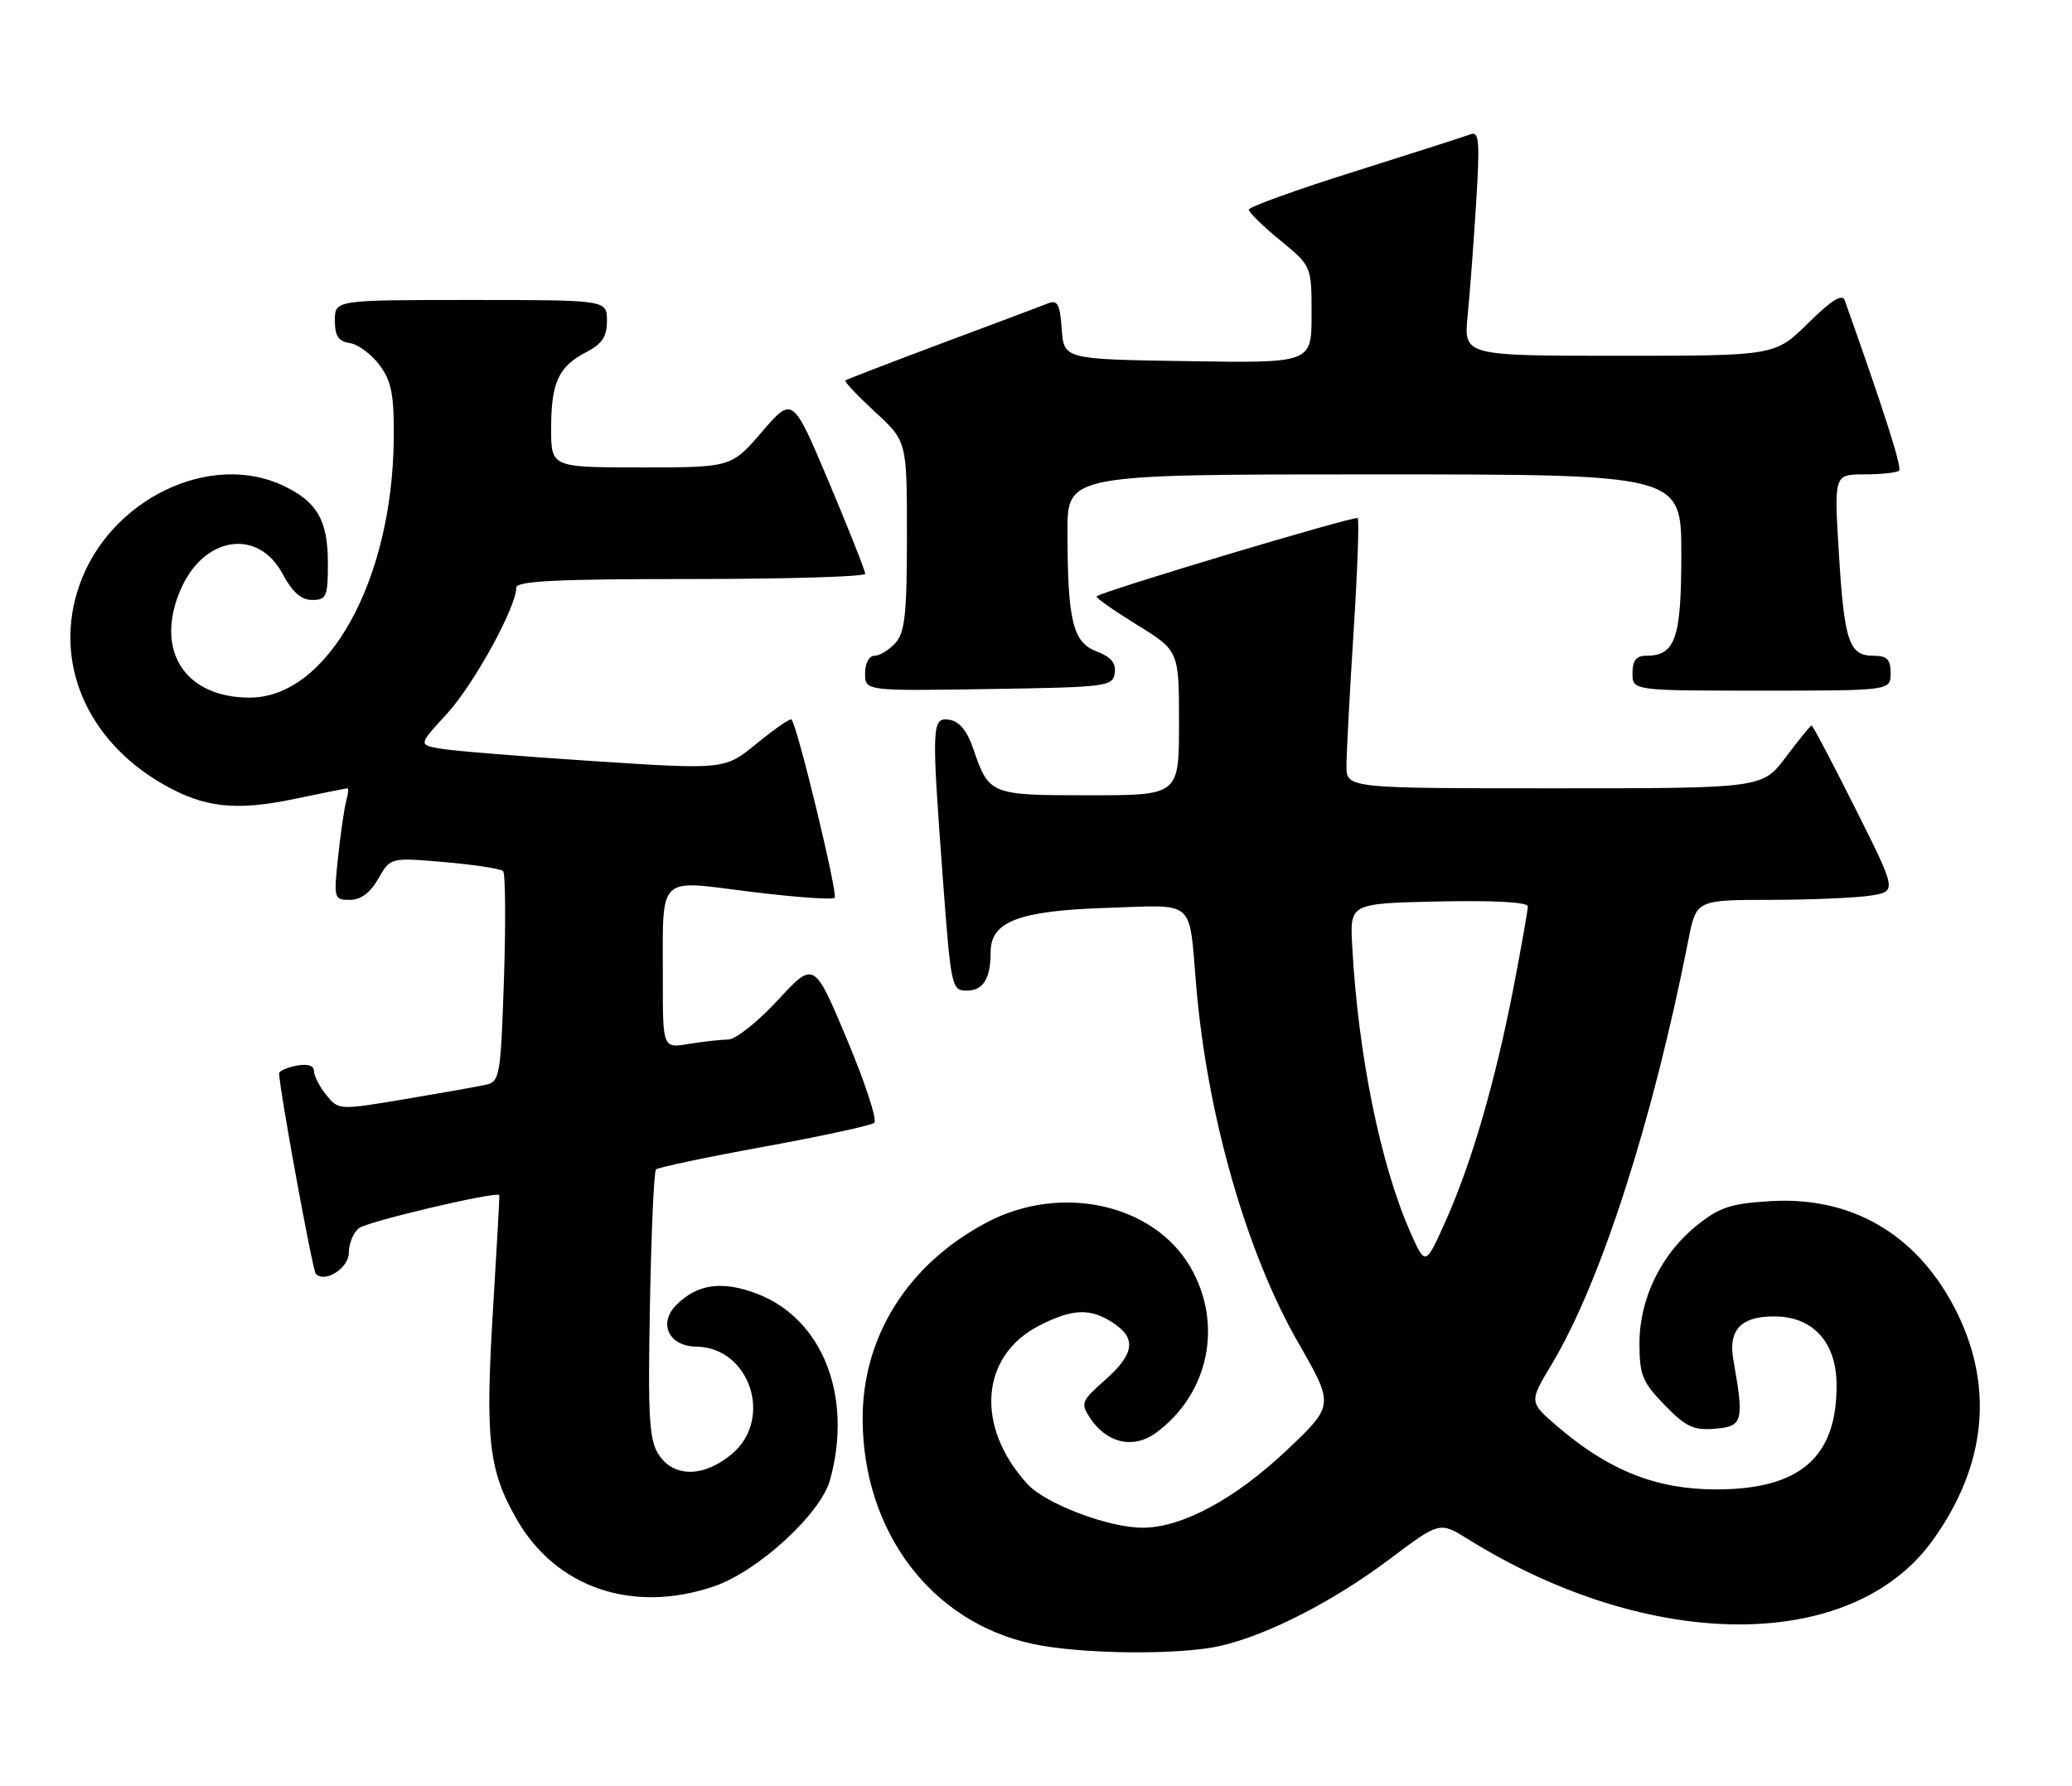 <?xml version="1.0" encoding="UTF-8" standalone="no"?>
<!DOCTYPE svg PUBLIC "-//W3C//DTD SVG 1.1//EN" "http://www.w3.org/Graphics/SVG/1.1/DTD/svg11.dtd" >
<svg xmlns="http://www.w3.org/2000/svg" xmlns:xlink="http://www.w3.org/1999/xlink" version="1.1" viewBox="0 0 297 256">
 <g >
 <path fill="currentColor"
d=" M 174.97 235.92 C 181.73 234.36 191.19 229.51 199.18 223.50 C 206.36 218.10 206.36 218.10 210.43 220.63 C 236.47 236.83 265.34 236.94 276.97 220.88 C 284.88 209.96 285.93 198.28 280.00 187.15 C 274.48 176.79 265.31 171.53 253.92 172.17 C 248.17 172.50 246.52 173.03 243.31 175.59 C 238.14 179.70 235.00 186.11 235.00 192.56 C 235.00 197.10 235.42 198.12 238.60 201.40 C 241.65 204.54 242.76 205.06 245.85 204.80 C 249.83 204.47 250.02 203.77 248.46 194.94 C 247.67 190.53 249.65 188.57 254.72 188.71 C 259.94 188.86 263.16 192.47 263.25 198.27 C 263.40 208.82 258.10 213.50 246.00 213.50 C 237.45 213.50 230.64 210.81 223.30 204.52 C 219.16 200.98 219.16 200.98 222.40 195.60 C 229.42 183.94 236.91 160.69 242.01 134.75 C 243.14 129.00 243.14 129.00 253.82 128.99 C 259.69 128.98 266.16 128.70 268.20 128.37 C 271.89 127.76 271.89 127.76 265.94 115.88 C 262.66 109.35 259.85 104.00 259.68 104.00 C 259.51 104.00 257.85 106.03 256.00 108.50 C 252.63 113.00 252.63 113.00 222.81 113.00 C 193.00 113.00 193.00 113.00 193.00 109.75 C 193.01 107.96 193.46 99.35 194.02 90.60 C 194.58 81.86 194.84 74.51 194.61 74.27 C 194.22 73.89 157.94 84.76 157.18 85.49 C 157.01 85.66 159.60 87.48 162.93 89.54 C 169.00 93.28 169.00 93.28 169.00 103.64 C 169.00 114.00 169.00 114.00 156.12 114.00 C 141.90 114.00 141.77 113.95 139.48 107.26 C 138.63 104.75 137.50 103.39 136.10 103.18 C 133.54 102.79 133.50 103.78 135.17 126.25 C 136.31 141.50 136.42 142.00 138.57 142.00 C 140.94 142.00 142.00 140.29 142.00 136.44 C 142.00 132.09 146.08 130.54 158.66 130.14 C 171.59 129.73 170.37 128.65 171.48 141.50 C 173.08 160.02 178.68 179.57 186.09 192.47 C 191.24 201.44 191.24 201.44 184.51 207.82 C 177.06 214.87 169.45 218.98 163.79 218.99 C 158.93 219.00 149.87 215.57 147.28 212.74 C 139.74 204.49 140.50 194.34 148.98 190.01 C 153.75 187.58 156.28 187.48 159.54 189.62 C 162.94 191.84 162.62 194.08 158.39 197.83 C 154.99 200.83 154.86 201.16 156.25 203.26 C 158.66 206.91 162.51 207.76 165.75 205.35 C 173.32 199.75 175.36 189.71 170.60 181.58 C 165.30 172.54 152.08 169.65 141.50 175.20 C 130.16 181.16 123.59 191.58 123.65 203.50 C 123.74 219.62 133.51 232.52 147.99 235.64 C 154.90 237.13 169.08 237.28 174.97 235.92 Z  M 102.36 227.39 C 108.64 225.25 117.62 217.02 118.97 212.17 C 122.29 200.20 117.93 189.05 108.51 185.45 C 103.52 183.55 99.96 184.04 96.95 187.05 C 94.31 189.69 95.87 192.99 99.79 193.03 C 107.47 193.12 110.90 203.39 104.92 208.41 C 100.92 211.78 96.59 211.83 94.43 208.53 C 93.05 206.43 92.86 203.28 93.16 187.11 C 93.35 176.69 93.74 167.92 94.03 167.63 C 94.33 167.34 101.30 165.87 109.53 164.37 C 117.76 162.87 124.87 161.33 125.32 160.95 C 125.77 160.57 124.01 155.20 121.41 149.00 C 116.69 137.74 116.69 137.74 111.49 143.37 C 108.63 146.47 105.44 149.00 104.40 149.01 C 103.35 149.02 100.81 149.30 98.75 149.64 C 95.00 150.26 95.00 150.26 95.01 140.38 C 95.03 125.14 94.03 126.14 107.61 127.83 C 113.92 128.61 119.33 129.00 119.64 128.69 C 120.14 128.19 114.29 104.01 113.46 103.14 C 113.27 102.94 111.04 104.48 108.50 106.55 C 103.89 110.33 103.89 110.33 85.20 109.11 C 74.91 108.44 65.03 107.64 63.23 107.33 C 59.96 106.77 59.96 106.77 64.04 102.34 C 67.87 98.19 74.00 87.05 74.00 84.25 C 74.00 83.28 79.67 83.00 99.00 83.00 C 112.75 83.00 124.01 82.66 124.02 82.25 C 124.03 81.84 121.69 75.94 118.83 69.15 C 113.62 56.79 113.62 56.79 109.22 61.90 C 104.82 67.00 104.82 67.00 91.91 67.00 C 79.00 67.00 79.00 67.00 79.00 61.43 C 79.00 54.82 80.05 52.55 84.03 50.48 C 86.31 49.30 87.00 48.26 87.00 45.97 C 87.00 43.00 87.00 43.00 67.50 43.00 C 48.00 43.00 48.00 43.00 48.00 45.93 C 48.00 48.16 48.51 48.94 50.15 49.18 C 51.33 49.36 53.24 50.77 54.40 52.33 C 56.12 54.65 56.49 56.54 56.44 62.83 C 56.28 83.23 46.96 100.00 35.79 100.00 C 26.41 100.00 22.08 93.13 25.95 84.38 C 29.29 76.84 37.01 75.70 40.50 82.25 C 41.90 84.87 43.17 86.00 44.75 86.00 C 46.80 86.00 47.00 85.53 47.00 80.72 C 47.00 74.59 45.47 71.93 40.63 69.63 C 30.11 64.64 15.78 71.56 11.43 83.75 C 7.53 94.68 12.30 106.09 23.42 112.44 C 29.26 115.78 33.77 116.28 42.17 114.53 C 46.20 113.69 49.64 113.00 49.82 113.00 C 49.99 113.00 49.91 113.79 49.64 114.75 C 49.37 115.71 48.84 119.31 48.47 122.75 C 47.82 128.83 47.87 129.00 50.15 128.99 C 51.72 128.99 53.08 127.98 54.23 125.95 C 55.96 122.91 55.96 122.91 63.73 123.58 C 68.00 123.95 71.78 124.53 72.11 124.87 C 72.45 125.22 72.50 132.14 72.24 140.26 C 71.77 154.30 71.64 155.05 69.62 155.50 C 68.46 155.76 63.23 156.68 58.02 157.56 C 48.56 159.14 48.53 159.14 46.77 156.96 C 45.80 155.76 45.00 154.22 45.00 153.53 C 45.00 152.73 44.09 152.45 42.50 152.76 C 41.12 153.02 40.01 153.52 40.01 153.87 C 40.05 156.17 44.81 182.14 45.27 182.61 C 46.62 183.95 50.00 181.77 50.00 179.56 C 50.00 178.28 50.64 176.72 51.42 176.07 C 52.57 175.11 71.26 170.71 71.57 171.32 C 71.62 171.42 71.22 178.70 70.68 187.51 C 69.53 206.30 70.02 210.71 74.04 217.74 C 79.67 227.61 90.70 231.37 102.36 227.39 Z  M 159.79 96.48 C 159.99 95.05 159.25 94.16 157.19 93.38 C 153.78 92.09 153.03 89.01 153.01 76.25 C 153.00 68.00 153.00 68.00 197.00 68.00 C 241.00 68.00 241.00 68.00 241.00 79.43 C 241.00 91.56 240.15 94.00 235.93 94.00 C 234.54 94.00 234.00 94.70 234.00 96.50 C 234.00 99.00 234.00 99.00 252.50 99.00 C 271.00 99.00 271.00 99.00 271.00 96.50 C 271.00 94.51 270.50 94.00 268.54 94.00 C 265.04 94.00 264.35 91.96 263.58 79.25 C 262.89 68.00 262.89 68.00 267.28 68.00 C 269.69 68.00 271.91 67.75 272.21 67.46 C 272.65 67.02 270.10 59.02 264.43 43.07 C 264.07 42.06 262.57 42.99 259.18 46.32 C 254.43 51.00 254.43 51.00 232.12 51.00 C 209.80 51.00 209.80 51.00 210.37 45.25 C 210.69 42.09 211.23 34.82 211.59 29.10 C 212.14 20.26 212.02 18.78 210.79 19.25 C 210.00 19.55 202.52 21.95 194.17 24.58 C 185.83 27.20 179.00 29.67 179.00 30.05 C 179.00 30.44 181.03 32.42 183.50 34.45 C 188.00 38.13 188.00 38.13 188.00 45.09 C 188.00 52.05 188.00 52.05 170.25 51.77 C 152.50 51.50 152.50 51.50 152.19 47.17 C 151.93 43.56 151.59 42.95 150.19 43.50 C 149.26 43.87 142.43 46.44 135.00 49.21 C 127.58 51.99 121.35 54.39 121.17 54.54 C 120.99 54.69 122.91 56.72 125.42 59.04 C 130.00 63.25 130.00 63.25 130.00 76.80 C 130.00 88.00 129.71 90.66 128.35 92.17 C 127.43 93.18 126.08 94.00 125.35 94.00 C 124.57 94.00 124.00 95.08 124.00 96.52 C 124.00 99.05 124.00 99.05 141.75 98.77 C 158.68 98.51 159.51 98.41 159.79 96.48 Z  M 202.16 176.63 C 197.86 166.92 194.65 151.06 193.82 135.50 C 193.50 129.50 193.50 129.50 206.25 129.22 C 214.09 129.05 219.00 129.32 219.00 129.92 C 219.00 130.46 218.08 135.66 216.96 141.49 C 214.36 154.93 210.94 166.71 207.23 175.00 C 204.32 181.50 204.32 181.50 202.16 176.63 Z "/>
</g>
</svg>